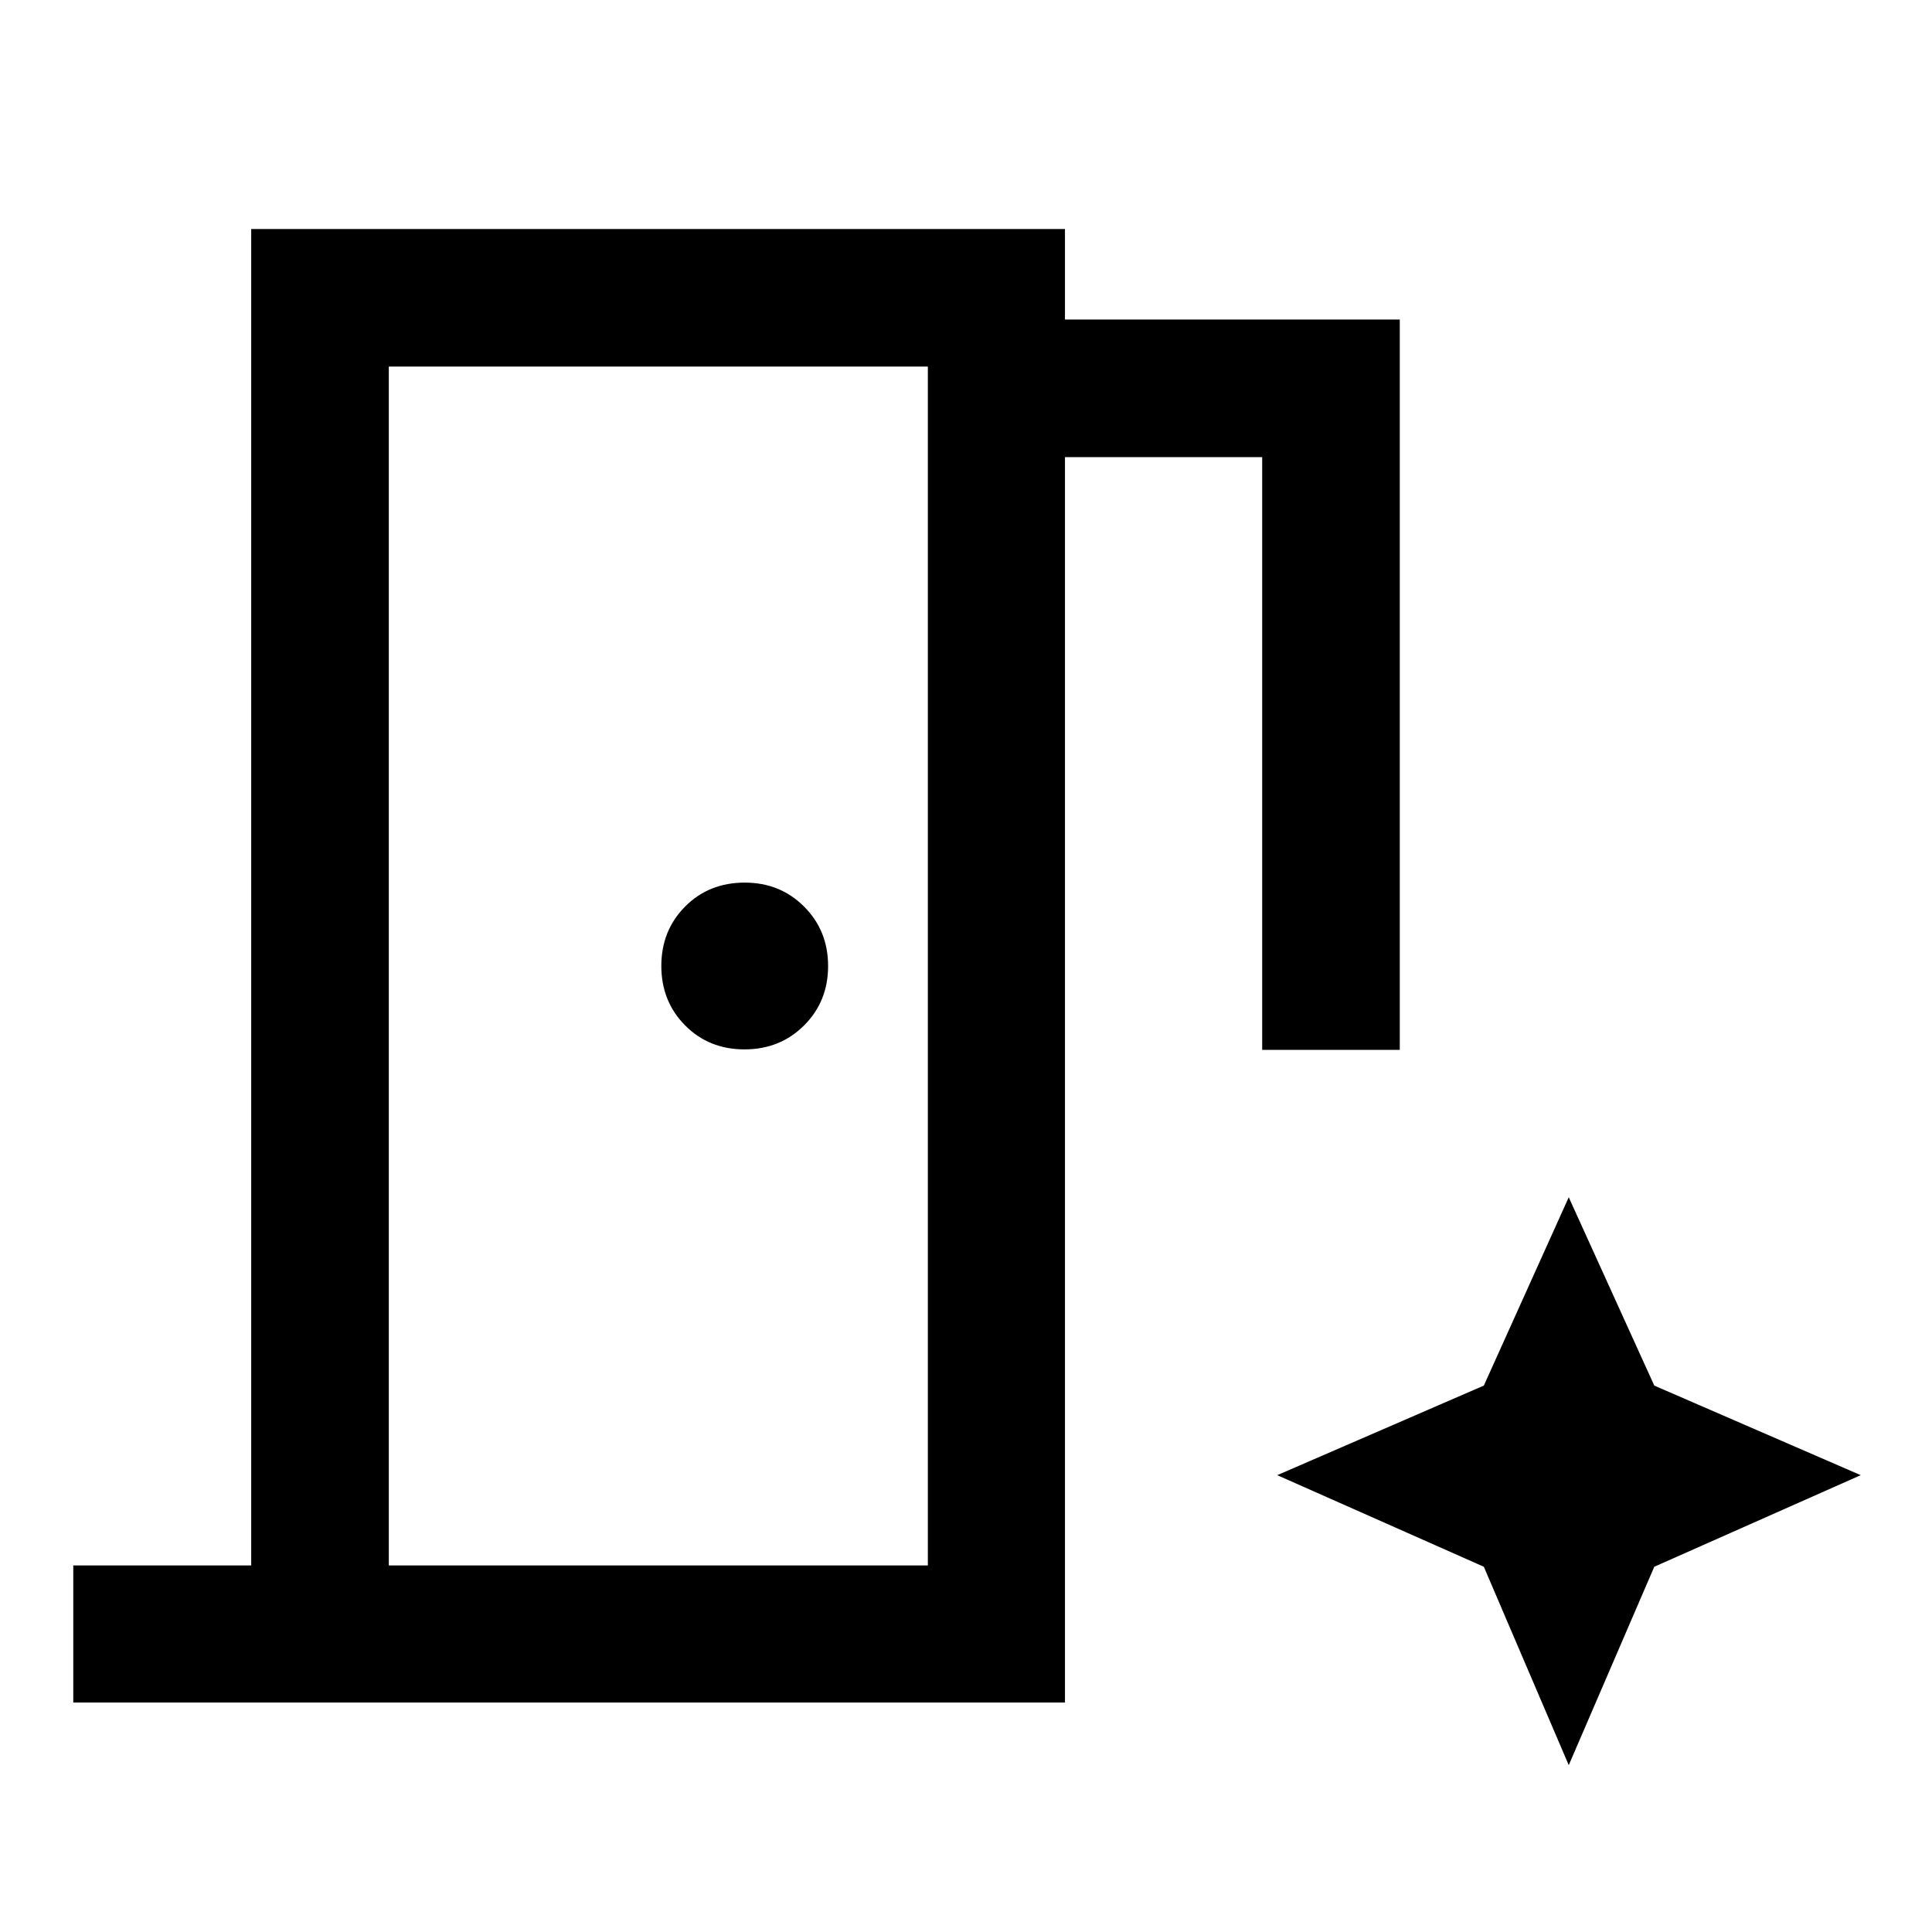 <svg xmlns="http://www.w3.org/2000/svg" width="48" height="48" viewBox="0 96 960 960"><path d="M36.413 941.978v-68.13h88.413V209.782h404.348v45h166.37v362.892h-68.37V323.152h-98v618.826H36.413Zm333.511-324.543q17.693 0 29.624-11.905 11.93-11.906 11.93-29.505 0-17.599-11.912-29.529-11.913-11.931-29.523-11.931-17.813 0-29.623 11.905-11.811 11.906-11.811 29.505 0 17.599 11.811 29.529 11.81 11.931 29.504 11.931ZM193.196 873.848h267.847V278.152H193.196v595.696ZM779.5 973.087l42.507-98.58L924.587 829l-102.58-44.507-42.507-93.58-42.193 93.58L634.652 829l102.655 45.507 42.193 98.58Zm-586.304-99.239V278.152v595.696Z"/></svg>